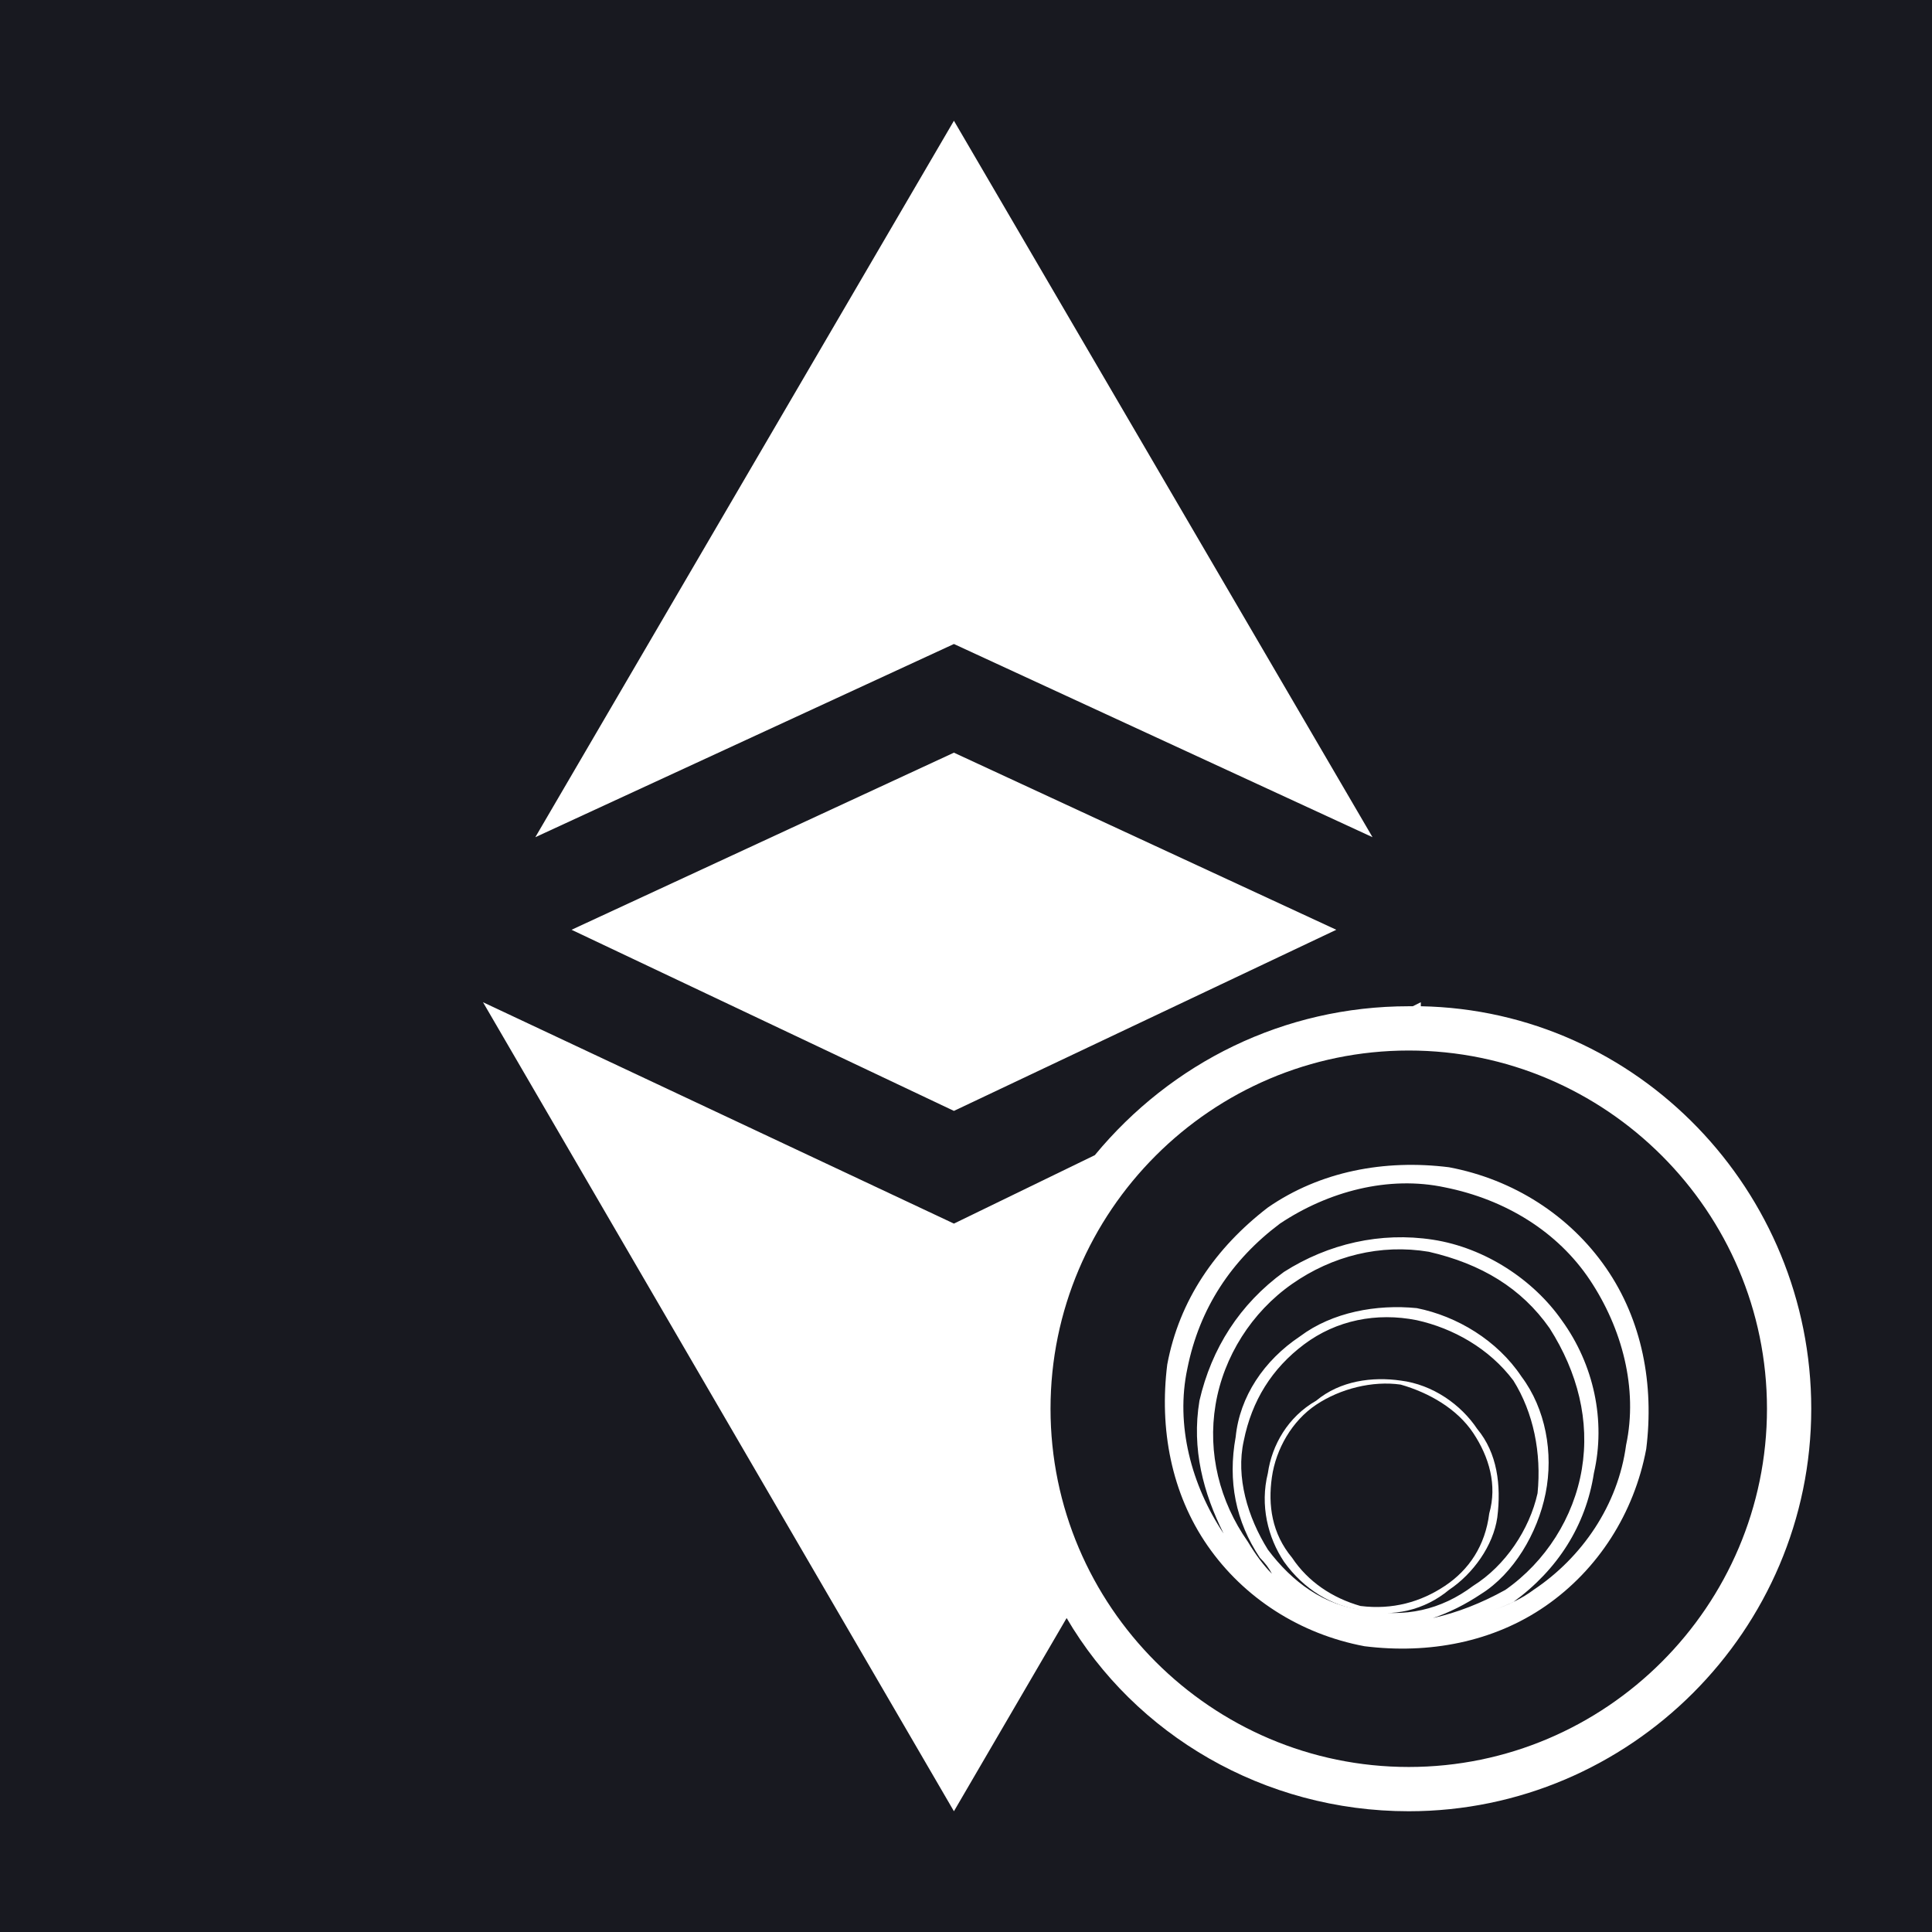 <svg version="1.2" xmlns="http://www.w3.org/2000/svg" viewBox="0 0 48 48" width="48" height="48"><style>.a{fill:#181920}.b{fill:#fff}</style><path class="a" d="m0 0h48v48h-48z"/><path class="b" d="m23.7 3l10.4 17.8-10.4-4.8-10.4 4.8z"/><path fill-rule="evenodd" class="b" d="m34.8 34.3c0.8 0.1 1.5 0.6 1.9 1.2 0.5 0.6 0.6 1.4 0.5 2.2-0.1 0.7-0.6 1.4-1.2 1.8-0.6 0.5-1.4 0.7-2.2 0.5-0.7-0.1-1.4-0.5-1.9-1.2-0.4-0.6-0.6-1.4-0.4-2.2 0.1-0.7 0.5-1.4 1.2-1.8 0.6-0.5 1.4-0.6 2.1-0.5zm0 0.1c-0.7-0.1-1.5 0.1-2.1 0.5-0.6 0.4-1 1.1-1.1 1.8-0.1 0.7 0 1.4 0.5 2 0.4 0.6 1 1 1.7 1.2 0.8 0.1 1.5-0.1 2.1-0.5 0.6-0.4 1-1 1.1-1.8 0.2-0.7 0-1.4-0.4-2-0.4-0.6-1.1-1-1.8-1.2z"/><path fill-rule="evenodd" class="b" d="m36 29c1.6 0.3 3 1.2 3.9 2.5 0.9 1.3 1.2 2.9 1 4.5-0.3 1.6-1.2 3-2.5 3.9-1.3 0.9-2.9 1.2-4.5 1-1.6-0.3-3-1.2-3.9-2.5-0.9-1.3-1.2-2.9-1-4.5 0.3-1.6 1.2-2.9 2.5-3.9 1.3-0.9 2.9-1.2 4.5-1zm-0.1 0.5c-1.4-0.3-2.9 0.1-4.1 0.9-1.2 0.9-2 2.1-2.3 3.6-0.3 1.4 0.1 2.9 0.9 4.1-0.5-1-0.8-2.1-0.6-3.3 0.3-1.3 1-2.4 2.1-3.2 1.1-0.7 2.4-1 3.7-0.8 1.3 0.2 2.5 1 3.2 2 0.8 1.1 1.1 2.5 0.8 3.8-0.2 1.3-0.9 2.4-2 3.2q-0.2 0.1-0.5 0.2 0.6-0.2 1-0.5c1.2-0.8 2.1-2.1 2.3-3.6 0.3-1.4-0.1-2.9-0.9-4.1-0.8-1.2-2.1-2-3.6-2.3zm-0.4 1.6c-1.2-0.2-2.4 0.1-3.4 0.8-1 0.7-1.7 1.8-1.9 3-0.2 1.2 0.1 2.4 0.8 3.4q0.3 0.5 0.6 0.8-0.1-0.2-0.3-0.4c-0.6-0.9-0.8-1.9-0.6-3 0.1-1 0.7-1.9 1.6-2.5 0.8-0.6 1.9-0.8 2.9-0.7 1 0.2 2 0.8 2.6 1.7 0.6 0.8 0.8 1.9 0.6 2.9-0.2 1-0.8 2-1.6 2.5q-0.6 0.4-1.2 0.6 0.9-0.2 1.8-0.7c1-0.7 1.7-1.8 1.9-3 0.2-1.2-0.1-2.4-0.8-3.5-0.7-1-1.7-1.6-3-1.9zm2.7 6c0.1-1-0.1-2-0.6-2.8-0.6-0.8-1.5-1.3-2.4-1.5-1-0.2-2 0-2.8 0.6-0.8 0.6-1.3 1.4-1.5 2.4-0.2 0.9 0.1 1.9 0.6 2.7 0.6 0.8 1.4 1.4 2.4 1.5 1 0.2 1.9 0 2.7-0.6 0.8-0.5 1.4-1.4 1.6-2.3z"/><path fill-rule="evenodd" class="b" d="m12 24.9l11.7 5.5 3.5-1.7c1.9-2.3 4.7-3.7 7.8-3.7q0 0 0.1 0l0.2-0.1v0.1c5.4 0.1 9.7 4.6 9.7 10 0 5.5-4.5 10-10 10-3.6 0-6.8-1.9-8.5-4.8l-2.8 4.8zm23.1 0.1q0 0 0.1 0-0.1 0-0.1 0zm-0.1 18.9c4.9 0 8.9-4 8.9-8.9 0-4.9-4-8.9-8.9-8.9-4.9 0-8.9 4-8.9 8.9 0 4.9 4 8.9 8.9 8.9z"/><path class="b" d="m14.2 23.1l9.5 4.5 9.5-4.5-9.5-4.4z"/></svg>